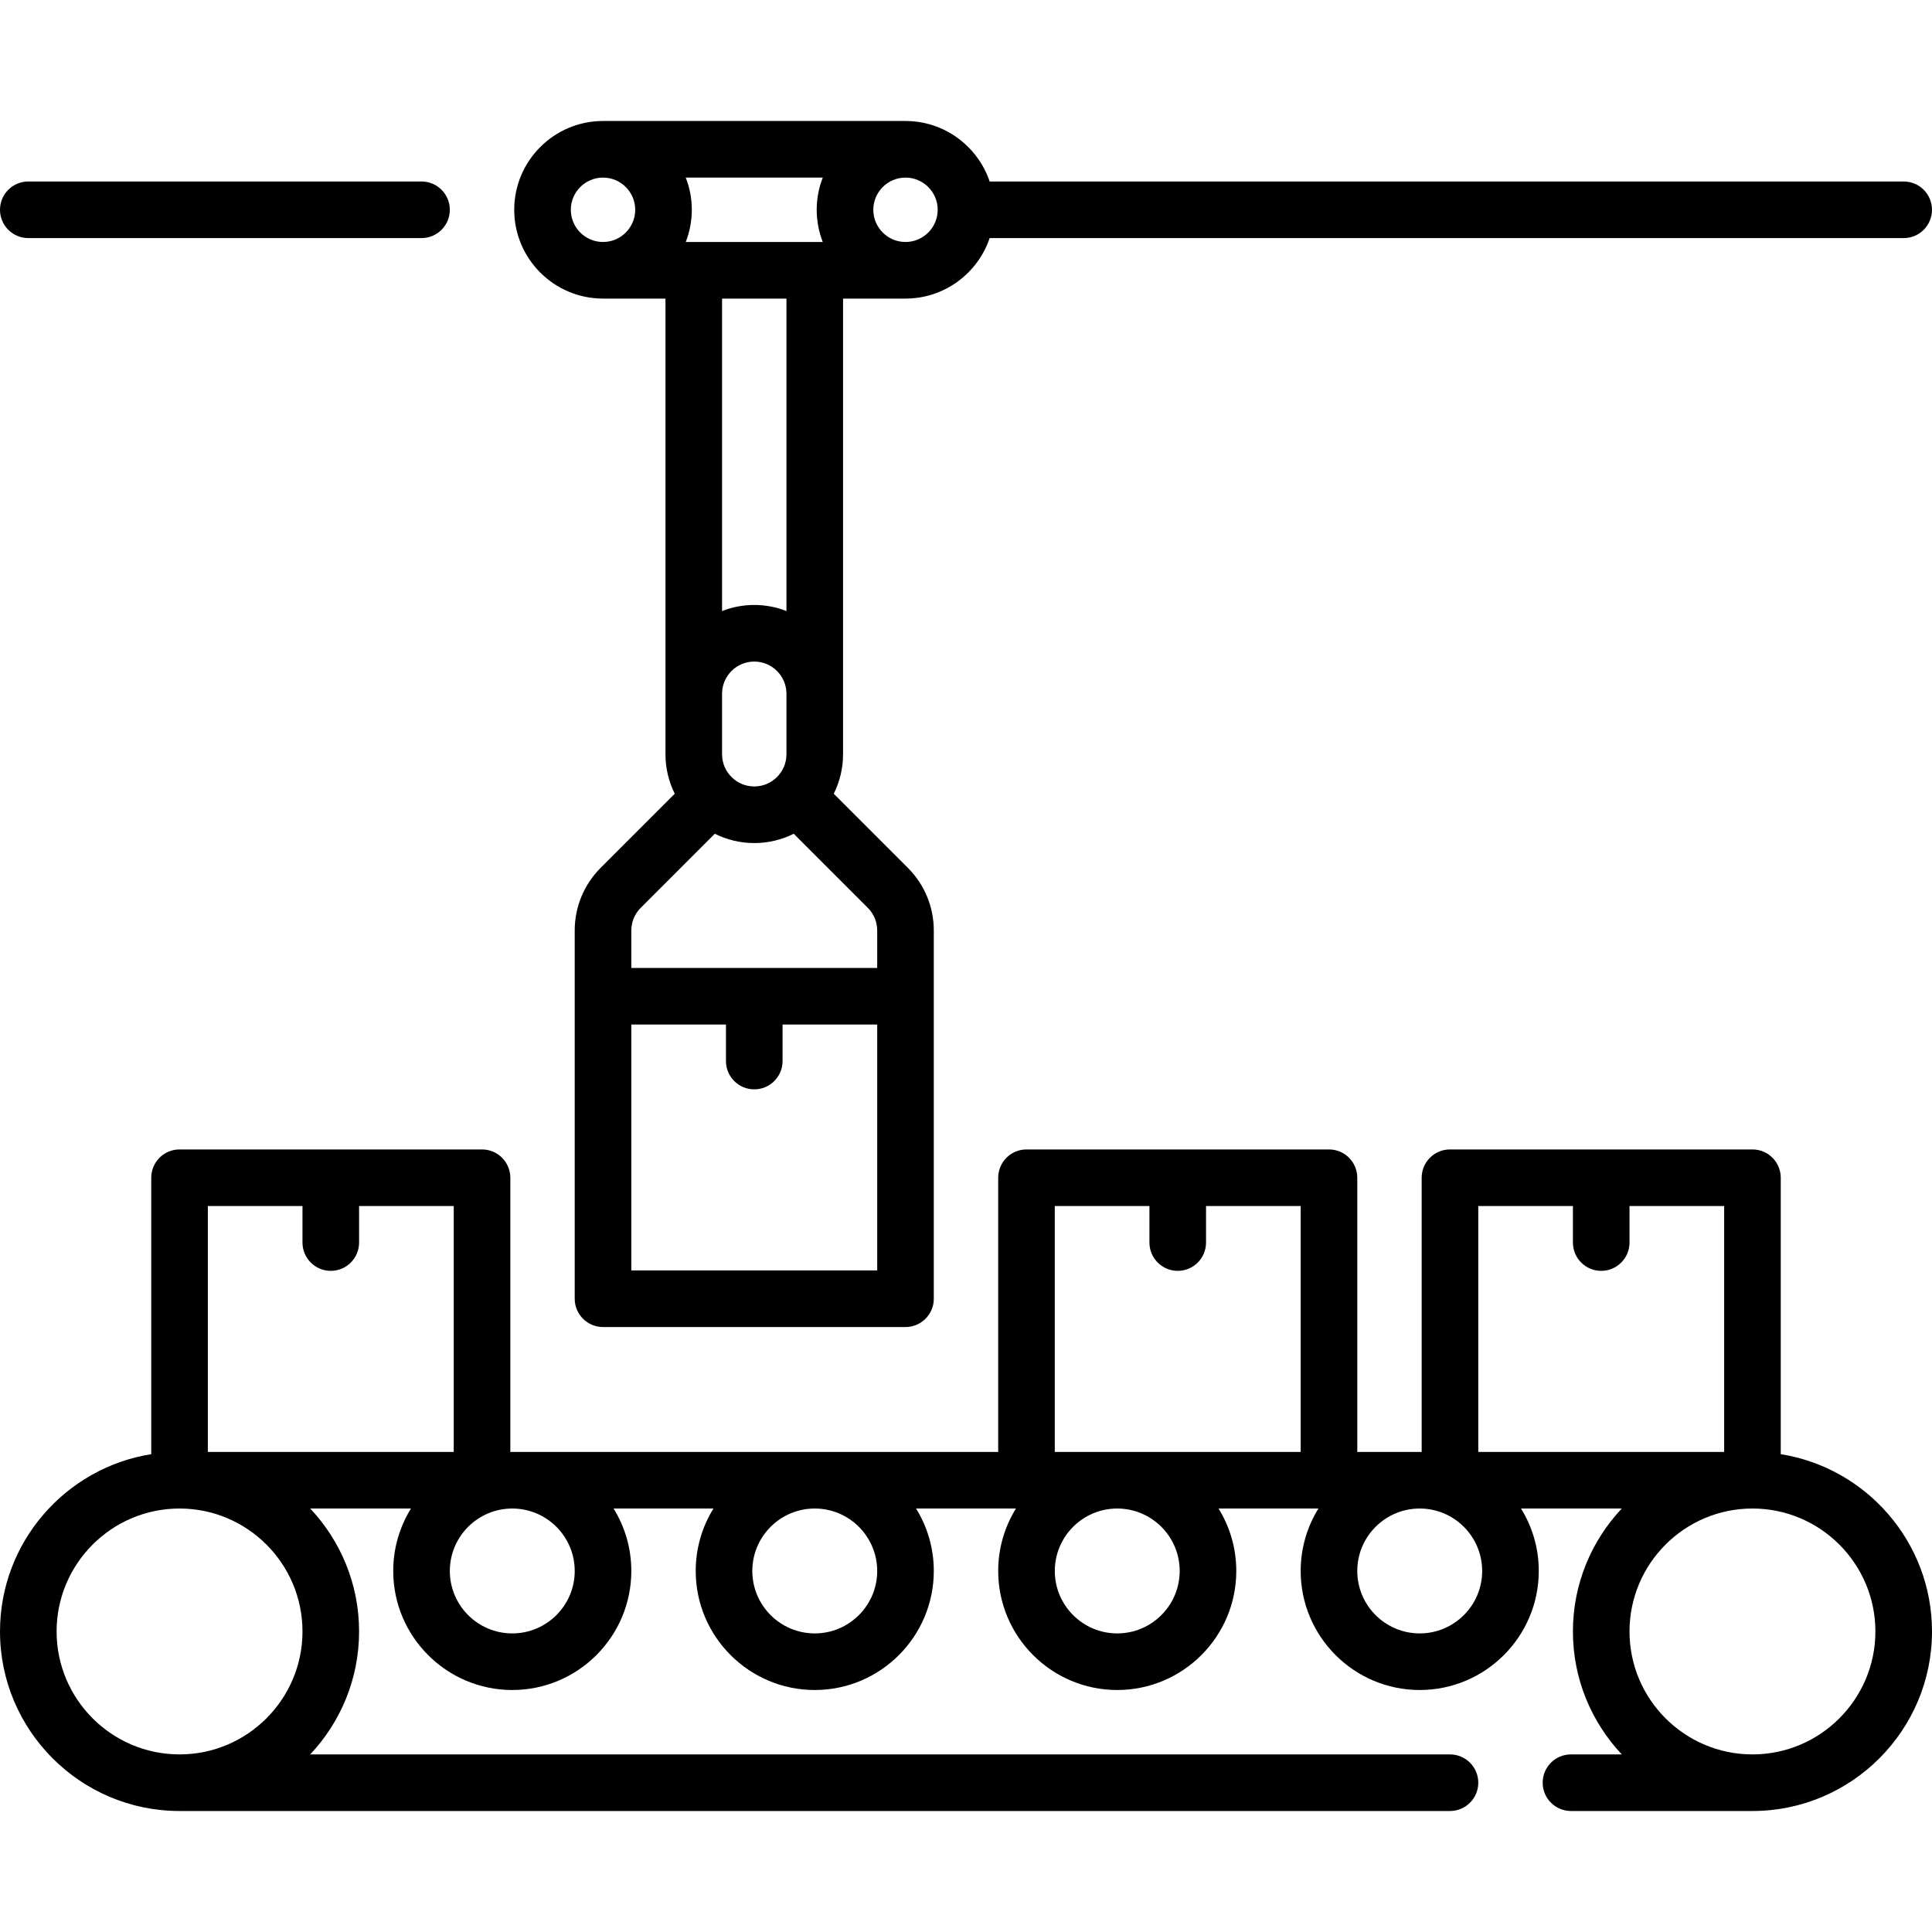 <?xml version="1.0" encoding="iso-8859-1"?>
<!-- Generator: Adobe Illustrator 19.0.0, SVG Export Plug-In . SVG Version: 6.00 Build 0)  -->
<svg version="1.1" id="Capa_1" xmlns="http://www.w3.org/2000/svg" xmlns:xlink="http://www.w3.org/1999/xlink" x="0px" y="0px"
	 viewBox="0 0 512.001 512.001" style="enable-background:new 0 0 512.001 512.001;" xml:space="preserve">
<g>
	<g>
		<path d="M471.919,385.371v-73.258c0-4.142-3.358-7.5-7.5-7.5h-80.161c-4.142,0-7.5,3.358-7.5,7.5v72.662h-17.065v-72.662
			c0-4.142-3.358-7.5-7.5-7.5h-80.161c-4.142,0-7.5,3.358-7.5,7.5v72.662h-129.29v-72.662c0-4.142-3.358-7.5-7.5-7.5H47.581
			c-4.142,0-7.5,3.358-7.5,7.5v73.258C17.396,388.979,0,408.671,0,432.355c0,26.236,21.345,47.581,47.581,47.581h336.681
			c4.142,0,7.5-3.358,7.5-7.5c0-4.142-3.358-7.5-7.5-7.5H82.209c8.021-8.521,12.952-19.982,12.952-32.581
			s-4.931-24.06-12.952-32.581h26.704c-2.979,4.814-4.703,10.483-4.703,16.548c0,17.396,14.153,31.548,31.549,31.548
			c17.396,0,31.548-14.152,31.548-31.548c0-6.065-1.725-11.734-4.703-16.548h26.471c-2.979,4.814-4.703,10.483-4.703,16.548
			c0,17.396,14.152,31.548,31.548,31.548s31.548-14.152,31.548-31.548c0-6.065-1.725-11.734-4.703-16.548h26.471
			c-2.979,4.814-4.703,10.483-4.703,16.548c0,17.396,14.152,31.548,31.548,31.548s31.548-14.152,31.548-31.548
			c0-6.065-1.725-11.734-4.703-16.548h26.471c-2.979,4.814-4.703,10.483-4.703,16.548c0,17.396,14.152,31.548,31.548,31.548
			s31.549-14.152,31.549-31.548c0-6.065-1.725-11.734-4.703-16.548h26.704c-8.021,8.521-12.952,19.982-12.952,32.581
			s4.931,24.06,12.952,32.581h-13.469c-4.142,0-7.5,3.358-7.5,7.5c0,4.142,3.358,7.5,7.5,7.5h48.097
			c26.236,0,47.581-21.345,47.581-47.581C512,408.671,494.604,388.979,471.919,385.371z M47.58,464.936
			c-17.965,0-32.58-14.616-32.58-32.581c0-17.965,14.616-32.581,32.581-32.581c17.965,0,32.58,14.616,32.58,32.581
			C80.161,450.32,65.545,464.936,47.58,464.936z M55.081,384.775v-65.162h25.081v9.678c0,4.142,3.358,7.5,7.5,7.5
			c4.142,0,7.5-3.358,7.5-7.5v-9.678h25.081v65.162H55.081z M135.759,432.871c-9.125,0-16.549-7.423-16.549-16.548
			s7.424-16.548,16.549-16.548s16.548,7.423,16.548,16.548S144.884,432.871,135.759,432.871z M215.92,432.871
			c-9.125,0-16.548-7.423-16.548-16.548s7.423-16.548,16.548-16.548s16.548,7.423,16.548,16.548S225.045,432.871,215.92,432.871z
			 M296.081,432.871c-9.125,0-16.548-7.423-16.548-16.548s7.423-16.548,16.548-16.548s16.548,7.423,16.548,16.548
			S305.206,432.871,296.081,432.871z M344.694,384.774h-65.162v-65.162h25.081v9.678c0,4.142,3.358,7.5,7.5,7.5
			c4.142,0,7.5-3.358,7.5-7.5v-9.678h25.081V384.774z M376.242,432.871c-9.125,0-16.548-7.423-16.548-16.548
			s7.423-16.548,16.548-16.548s16.549,7.423,16.549,16.548S385.367,432.871,376.242,432.871z M391.759,384.775v-65.162h25.08v9.678
			c0,4.142,3.358,7.5,7.5,7.5c4.142,0,7.5-3.358,7.5-7.5v-9.678h25.081v65.162H391.759z M464.419,464.936
			c-17.965,0-32.581-14.616-32.581-32.581c0-17.965,14.616-32.581,32.581-32.581c17.965,0,32.581,14.616,32.581,32.581
			C497,450.32,482.384,464.936,464.419,464.936z"/>
	</g>
</g>
<g>
	<g>
		<path d="M111.709,48.097H7.5c-4.142,0-7.5,3.358-7.5,7.5c0,4.142,3.358,7.5,7.5,7.5h104.209c4.142,0,7.5-3.358,7.5-7.5
			C119.209,51.455,115.851,48.097,111.709,48.097z"/>
	</g>
</g>
<g>
	<g>
		<path d="M504.5,48.097H262.267c-3.139-9.308-11.946-16.032-22.3-16.032h-80.161c-12.976,0-23.532,10.557-23.532,23.532
			c0,12.975,10.557,23.532,23.533,23.532h16.548v120.758c0,3.757,0.89,7.309,2.462,10.463l-19.619,19.619
			c-4.444,4.445-6.892,10.354-6.892,16.639v97.569c0,4.142,3.358,7.5,7.5,7.5h80.161c4.142,0,7.5-3.358,7.5-7.5v-97.569
			c0-6.286-2.448-12.195-6.893-16.64l-19.618-19.618c1.573-3.154,2.463-6.706,2.463-10.463V79.129h16.548
			c10.354,0,19.16-6.724,22.3-16.032H504.5c4.142,0,7.5-3.358,7.5-7.5C512,51.455,508.642,48.097,504.5,48.097z M159.807,64.128
			c-4.704,0-8.532-3.828-8.532-8.532s3.827-8.532,8.532-8.532s8.532,3.828,8.532,8.532C168.339,60.3,164.511,64.128,159.807,64.128z
			 M181.731,47.065h36.313c-1.034,2.647-1.608,5.523-1.608,8.532c0,3.009,0.574,5.885,1.608,8.532h-36.313
			c1.034-2.647,1.608-5.523,1.608-8.532C183.339,52.588,182.765,49.712,181.731,47.065z M199.887,160.323
			c-3.009,0-5.885,0.574-8.532,1.608V79.129h17.064v82.802C205.772,160.897,202.896,160.323,199.887,160.323z M208.419,183.855
			v16.032c0,4.705-3.828,8.532-8.532,8.532s-8.532-3.828-8.532-8.532v-16.032c0-4.705,3.828-8.532,8.532-8.532
			S208.419,179.151,208.419,183.855z M232.469,336.677L232.469,336.677h-65.162v-65.161h25.081v9.677c0,4.142,3.358,7.5,7.5,7.5
			c4.142,0,7.5-3.358,7.5-7.5v-9.677h25.081V336.677z M229.969,240.574c1.611,1.613,2.499,3.756,2.499,6.034v9.908h-65.161v-9.908
			c0-2.279,0.888-4.422,2.499-6.033l19.619-19.619c3.154,1.573,6.706,2.463,10.463,2.463s7.309-0.89,10.463-2.463L229.969,240.574z
			 M239.968,64.129c-4.705,0-8.532-3.828-8.532-8.532c0-4.704,3.828-8.532,8.532-8.532s8.532,3.828,8.532,8.532
			C248.5,60.301,244.672,64.129,239.968,64.129z"/>
	</g>
</g>
<g>
</g>
<g>
</g>
<g>
</g>
<g>
</g>
<g>
</g>
<g>
</g>
<g>
</g>
<g>
</g>
<g>
</g>
<g>
</g>
<g>
</g>
<g>
</g>
<g>
</g>
<g>
</g>
<g>
</g>
</svg>
